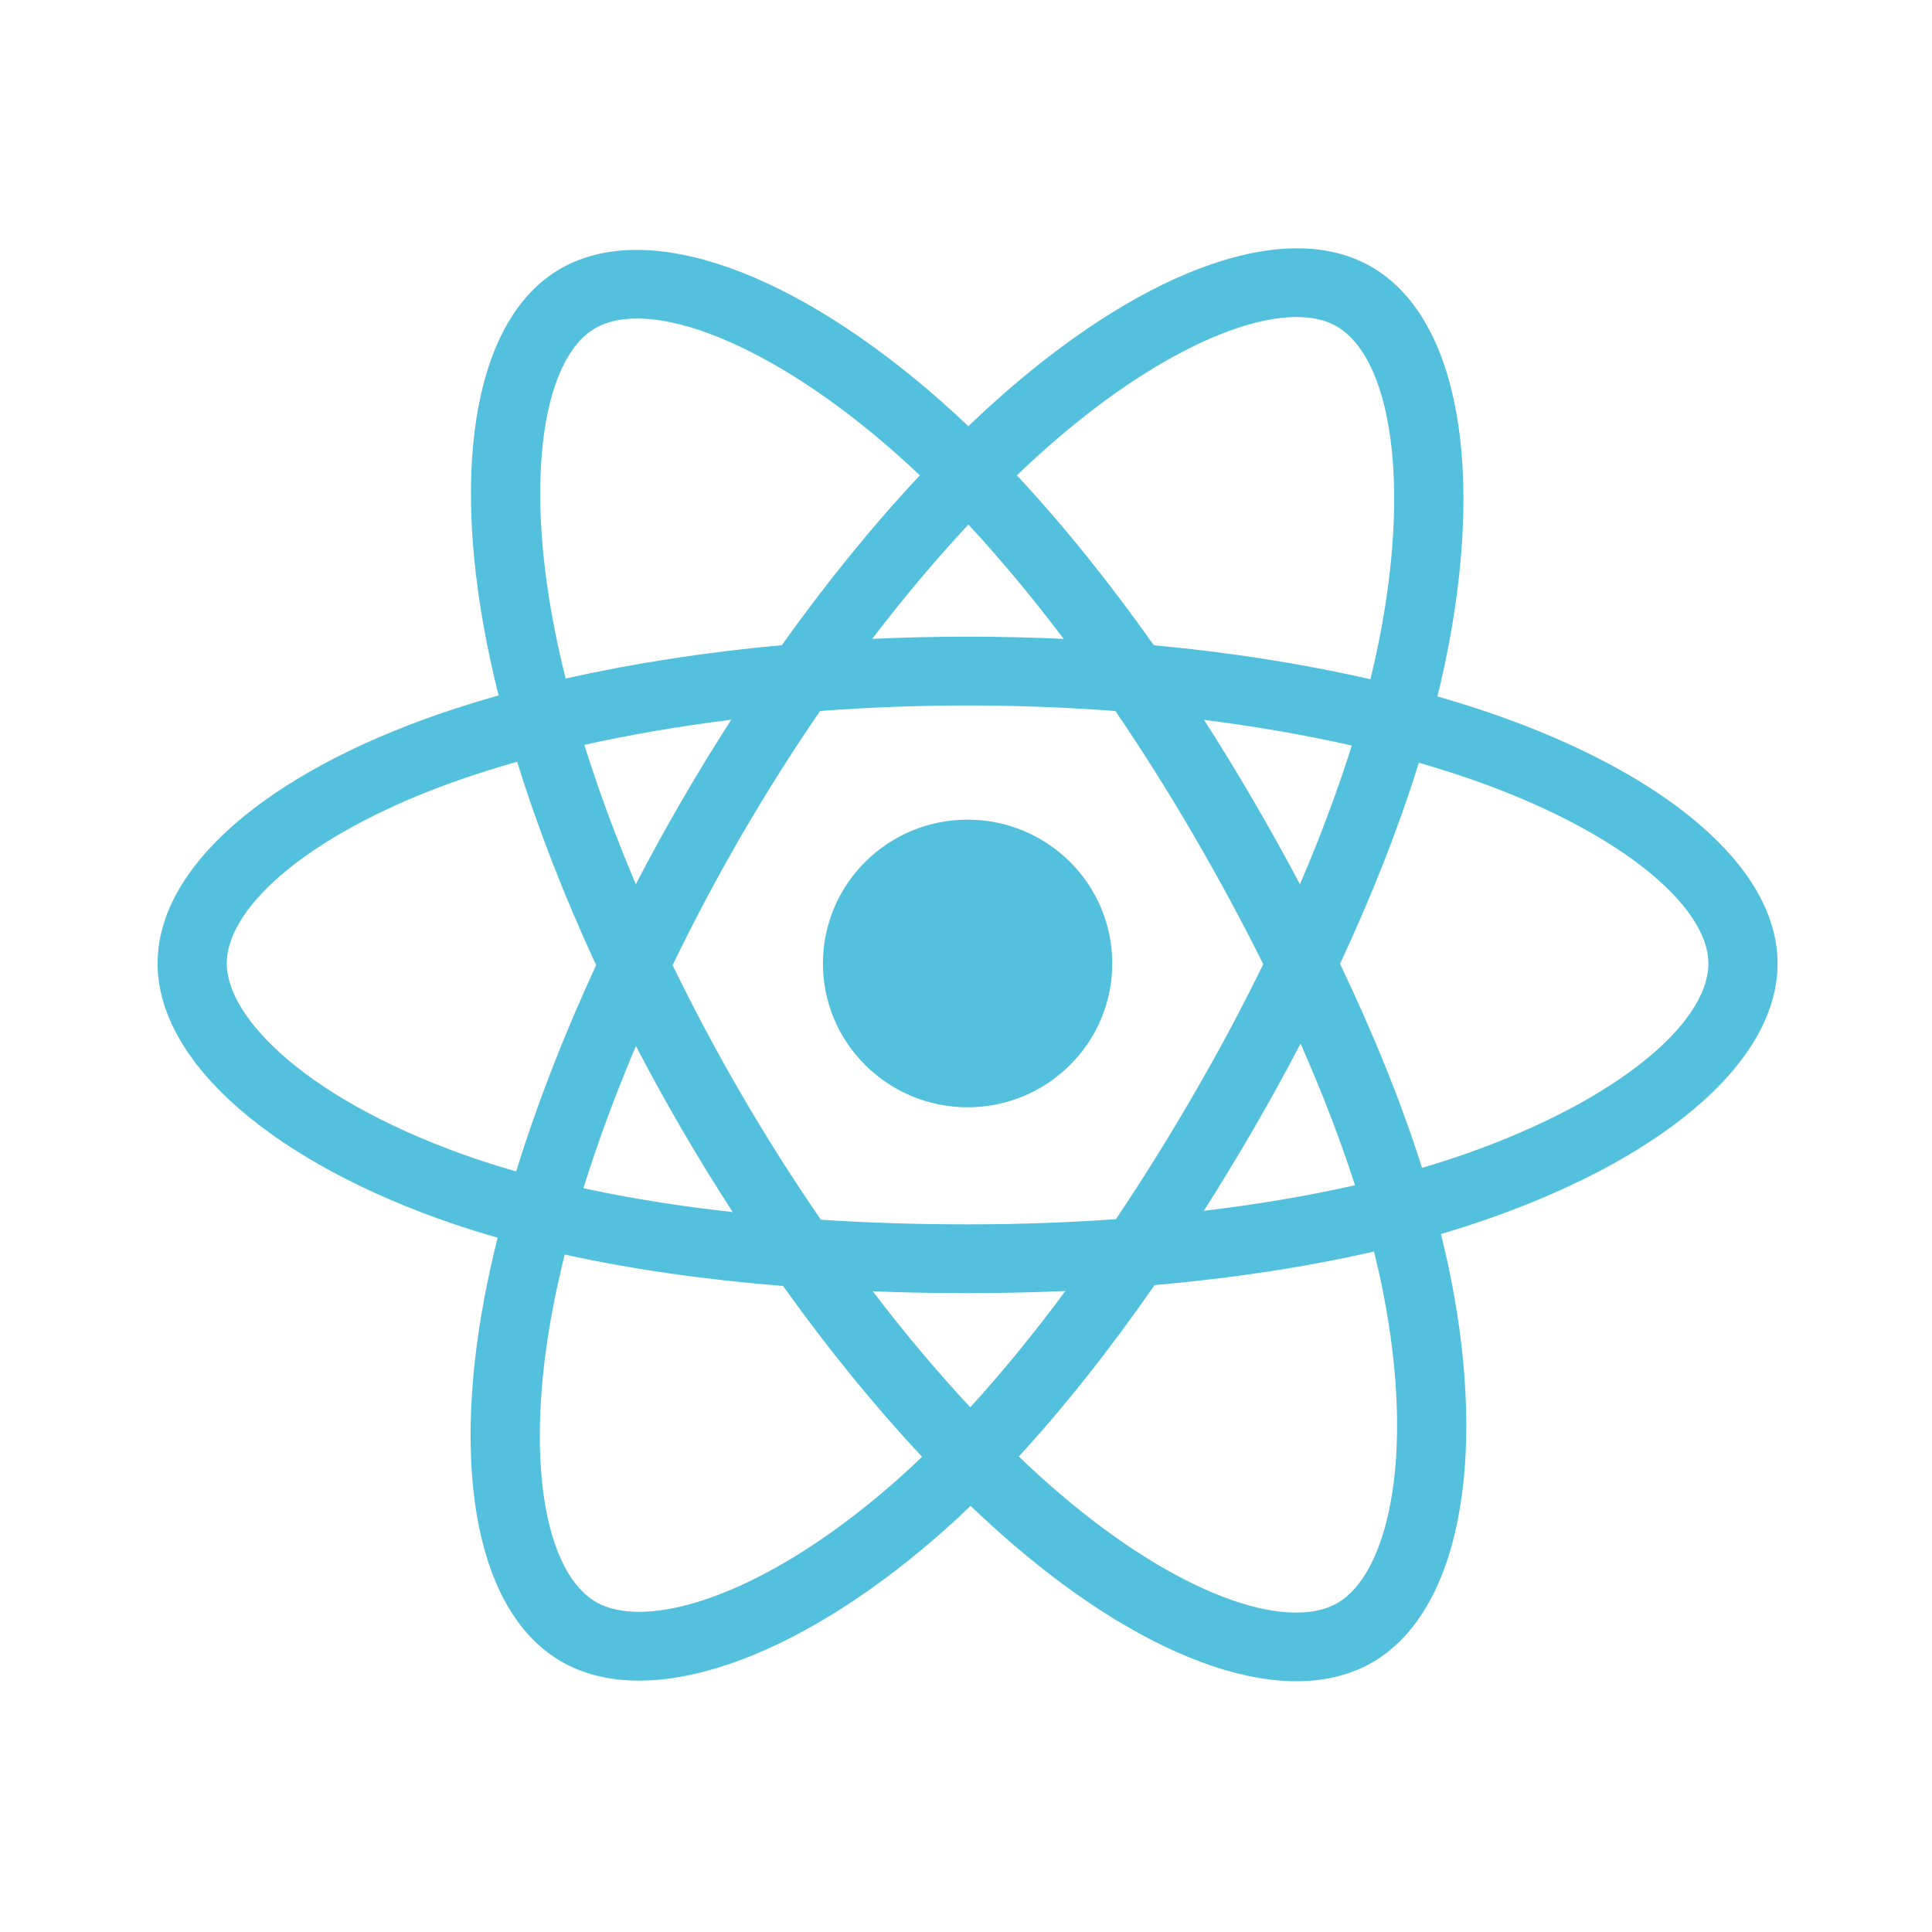 <svg width="40" height="40" viewBox="0 0 40 40" fill="none" xmlns="http://www.w3.org/2000/svg">
<path d="M40 0H0V40H40V0Z" fill="white"/>
<path d="M1.112 19.934C1.112 22.77 3.897 25.416 8.288 26.909C7.411 31.297 8.131 34.834 10.535 36.212C13.006 37.629 16.687 36.648 20.18 33.612C23.586 36.526 27.028 37.672 29.43 36.29C31.898 34.869 32.649 31.093 31.748 26.567C36.321 25.064 38.879 22.807 38.879 19.934C38.879 17.164 36.089 14.768 31.757 13.286C32.727 8.573 31.905 5.122 29.402 3.687C26.989 2.303 23.507 3.509 20.051 6.499C16.456 3.326 13.008 2.357 10.508 3.796C8.097 5.184 7.409 8.785 8.288 13.255C4.046 14.725 1.112 17.175 1.112 19.934Z" fill="white"/>
<path d="M30.84 14.757C30.483 14.635 30.123 14.523 29.76 14.419C29.82 14.176 29.876 13.932 29.927 13.687C30.744 9.743 30.21 6.565 28.385 5.519C26.635 4.516 23.774 5.562 20.884 8.062C20.599 8.309 20.32 8.563 20.049 8.824C19.866 8.651 19.681 8.48 19.493 8.314C16.464 5.64 13.428 4.514 11.605 5.563C9.857 6.569 9.339 9.556 10.075 13.294C10.148 13.664 10.231 14.032 10.323 14.398C9.893 14.52 9.478 14.649 9.081 14.786C5.531 16.017 3.263 17.946 3.263 19.947C3.263 22.013 5.697 24.086 9.396 25.343C9.696 25.444 9.998 25.538 10.303 25.625C10.204 26.019 10.116 26.416 10.039 26.815C9.338 30.488 9.886 33.405 11.629 34.404C13.43 35.437 16.452 34.376 19.395 31.818C19.628 31.616 19.861 31.402 20.095 31.177C20.389 31.459 20.692 31.734 21.001 31.999C23.852 34.438 26.667 35.423 28.409 34.42C30.208 33.385 30.793 30.252 30.034 26.44C29.976 26.149 29.908 25.851 29.833 25.549C30.045 25.486 30.253 25.422 30.456 25.355C34.301 24.089 36.803 22.041 36.803 19.947C36.803 17.939 34.462 15.997 30.84 14.757Z" fill="#53C1DE"/>
<path d="M30.006 24.004C29.822 24.064 29.634 24.122 29.442 24.179C29.018 22.843 28.445 21.422 27.744 19.955C28.413 18.522 28.963 17.119 29.376 15.792C29.719 15.891 30.052 15.995 30.373 16.105C33.477 17.167 35.37 18.738 35.37 19.948C35.37 21.237 33.325 22.91 30.006 24.004H30.006ZM28.628 26.717C28.964 28.403 29.012 29.927 28.789 31.118C28.589 32.189 28.188 32.902 27.691 33.188C26.634 33.796 24.373 33.006 21.936 30.92C21.656 30.681 21.375 30.426 21.093 30.156C22.038 29.128 22.982 27.933 23.904 26.607C25.525 26.464 27.057 26.23 28.447 25.911C28.515 26.185 28.576 26.454 28.628 26.717ZM14.697 33.083C13.665 33.446 12.842 33.456 12.345 33.171C11.287 32.565 10.847 30.223 11.447 27.082C11.518 26.71 11.6 26.341 11.692 25.974C13.066 26.277 14.586 26.494 16.212 26.625C17.14 27.923 18.111 29.116 19.091 30.161C18.883 30.361 18.67 30.557 18.452 30.746C17.151 31.877 15.847 32.679 14.697 33.083H14.697ZM9.859 23.996C8.224 23.44 6.873 22.718 5.947 21.93C5.115 21.221 4.695 20.518 4.695 19.948C4.695 18.734 6.516 17.185 9.553 16.132C9.934 16.001 10.319 15.88 10.707 15.771C11.127 17.128 11.678 18.547 12.342 19.982C11.669 21.439 11.111 22.88 10.687 24.253C10.409 24.174 10.133 24.088 9.859 23.996ZM11.481 13.021C10.851 9.818 11.269 7.402 12.323 6.796C13.445 6.15 15.926 7.071 18.541 9.38C18.708 9.527 18.876 9.682 19.044 9.842C18.07 10.882 17.107 12.066 16.187 13.357C14.61 13.502 13.1 13.736 11.711 14.048C11.626 13.708 11.549 13.365 11.481 13.021V13.021ZM25.949 16.573C25.621 16.009 25.281 15.454 24.929 14.905C25.999 15.039 27.024 15.218 27.987 15.436C27.698 16.357 27.338 17.32 26.914 18.308C26.604 17.723 26.282 17.145 25.949 16.573ZM20.049 10.86C20.71 11.571 21.372 12.366 22.023 13.228C20.702 13.166 19.379 13.166 18.058 13.227C18.71 12.373 19.378 11.58 20.049 10.86ZM14.111 16.582C13.782 17.15 13.466 17.725 13.164 18.307C12.747 17.323 12.39 16.355 12.098 15.421C13.056 15.209 14.076 15.034 15.139 14.902C14.783 15.454 14.441 16.014 14.111 16.582ZM15.17 25.095C14.071 24.973 13.035 24.808 12.079 24.601C12.375 23.65 12.74 22.662 13.166 21.657C13.469 22.239 13.786 22.814 14.117 23.382C14.454 23.961 14.805 24.532 15.17 25.095ZM20.088 29.136C19.409 28.408 18.732 27.602 18.07 26.735C18.713 26.761 19.367 26.773 20.033 26.773C20.716 26.773 21.392 26.758 22.058 26.729C21.404 27.611 20.745 28.418 20.088 29.136ZM26.927 21.606C27.375 22.622 27.753 23.604 28.054 24.539C27.081 24.759 26.031 24.937 24.925 25.069C25.279 24.51 25.623 23.945 25.954 23.372C26.292 22.791 26.616 22.202 26.927 21.606ZM24.713 22.661C24.205 23.538 23.669 24.399 23.104 25.242C22.109 25.312 21.081 25.349 20.033 25.349C18.989 25.349 17.974 25.317 16.996 25.253C16.417 24.413 15.87 23.55 15.357 22.669C14.846 21.791 14.368 20.895 13.926 19.982C14.367 19.068 14.843 18.172 15.352 17.294V17.294C15.862 16.416 16.404 15.557 16.979 14.72C17.976 14.645 18.999 14.606 20.033 14.606C21.071 14.606 22.096 14.646 23.093 14.721C23.662 15.557 24.201 16.413 24.709 17.286C25.22 18.162 25.702 19.055 26.155 19.962C25.707 20.878 25.226 21.778 24.713 22.661H24.713ZM27.669 6.754C28.792 7.398 29.229 9.995 28.523 13.4C28.477 13.622 28.427 13.843 28.373 14.063C26.981 13.744 25.47 13.506 23.888 13.359C22.966 12.054 22.011 10.868 21.053 9.841C21.304 9.6 21.561 9.366 21.824 9.138C24.3 6.995 26.615 6.149 27.669 6.754Z" fill="white"/>
<path d="M20.033 16.97C21.687 16.97 23.028 18.303 23.028 19.947C23.028 21.592 21.687 22.925 20.033 22.925C18.379 22.925 17.038 21.592 17.038 19.947C17.038 18.303 18.379 16.97 20.033 16.97Z" fill="#53C1DE"/>
</svg>

